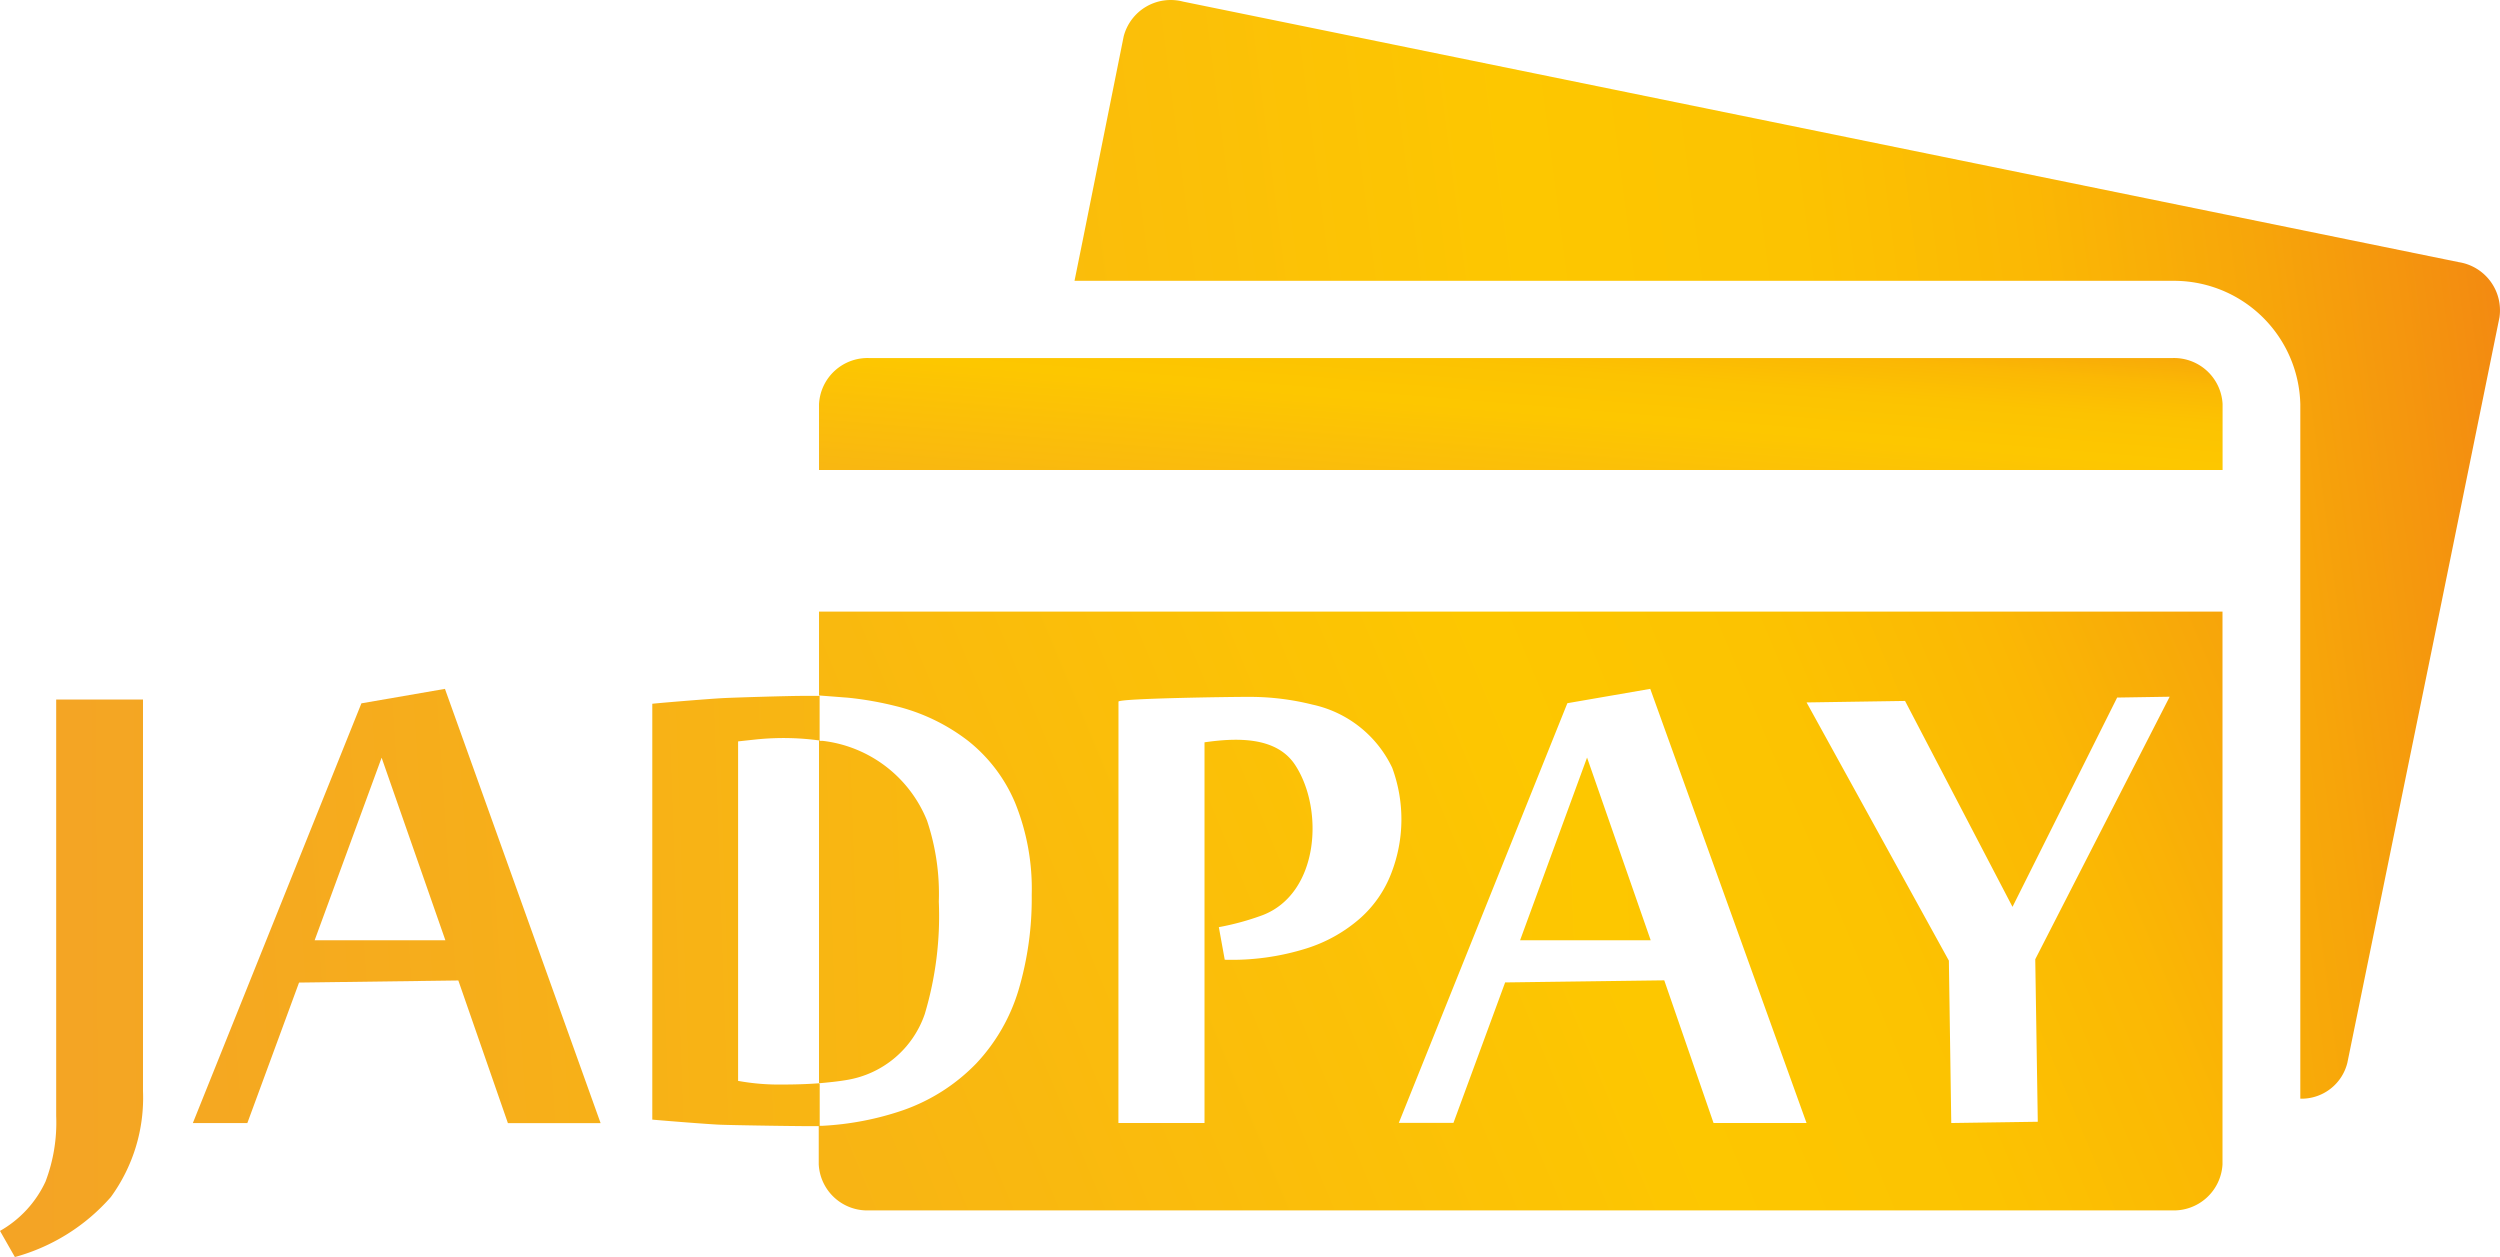 <svg xmlns="http://www.w3.org/2000/svg" xmlns:xlink="http://www.w3.org/1999/xlink" width="257.54" height="129.494" viewBox="0 0 257.54 129.494">
  <defs>
    <linearGradient id="linear-gradient" x1="-1.312" y1="0.677" x2="1.365" y2="0.41" gradientUnits="objectBoundingBox">
      <stop offset="0" stop-color="#ef9238"/>
      <stop offset="0.62" stop-color="#fdc700"/>
      <stop offset="0.69" stop-color="#fcc301"/>
      <stop offset="0.75" stop-color="#fbb804"/>
      <stop offset="0.81" stop-color="#f7a50a"/>
      <stop offset="0.87" stop-color="#f38a11"/>
      <stop offset="0.93" stop-color="#ed681b"/>
      <stop offset="0.99" stop-color="#e73e27"/>
      <stop offset="1" stop-color="#e5342a"/>
    </linearGradient>
    <linearGradient id="linear-gradient-2" x1="-1.132" y1="0.791" x2="1.587" y2="0.301" xlink:href="#linear-gradient"/>
    <linearGradient id="linear-gradient-3" x1="-17.562" y1="1.507" x2="11.658" y2="-0.1" xlink:href="#linear-gradient"/>
    <linearGradient id="linear-gradient-4" x1="-1.159" y1="2.116" x2="1.56" y2="-0.505" xlink:href="#linear-gradient"/>
    <linearGradient id="linear-gradient-5" x1="-5.405" y1="0.612" x2="21.265" y2="0.085" xlink:href="#linear-gradient"/>
    <linearGradient id="linear-gradient-6" x1="-2.377" y1="0.73" x2="6.984" y2="0.054" xlink:href="#linear-gradient"/>
    <linearGradient id="linear-gradient-7" x1="-4.974" y1="0.778" x2="8.333" y2="0.095" xlink:href="#linear-gradient"/>
  </defs>
  <g id="Logo-04" transform="translate(-1 -1.706)">
    <path id="Path_14053" data-name="Path 14053" d="M220.1,28.712,88.685,1.871a5.006,5.006,0,0,0-6.121,3.588L78.354,26.426h0L77.5,30.636H190.566a13.023,13.023,0,0,1,13.211,12.7v71.552a4.862,4.862,0,0,0,4.847-3.7l9.651-47.2h0l6.019-29.59a5.021,5.021,0,0,0-4.2-5.687Z" transform="translate(34.192)" fill="url(#linear-gradient)"/>
    <path id="Path_14054" data-name="Path 14054" d="M59.319,53.888s2.807.217,3.01.232a34.523,34.523,0,0,1,4.862.854,19.968,19.968,0,0,1,7.5,3.6,16.1,16.1,0,0,1,4.833,6.381,23.586,23.586,0,0,1,1.707,9.463,33.178,33.178,0,0,1-1.36,9.825,19,19,0,0,1-4.341,7.539,19.375,19.375,0,0,1-7.553,4.833,30.386,30.386,0,0,1-8.349,1.606H59.29V102.2a5.006,5.006,0,0,0,5.238,4.732H198.647A5.021,5.021,0,0,0,203.9,102.2V45.25H59.319Zm111.879.564,11.069,21.212,10.78-21.56,5.412-.087L184.611,81.062l.26,16.741-8.913.13-.246-16.727-14.658-26.6ZM144.95,53.208l16.1,44.726h-9.579l-5.079-14.7L130,83.45l-5.325,14.47h-5.629l17.364-43.235ZM90.168,54.525c0-.347,12.328-.506,13.572-.492a26.581,26.581,0,0,1,6.425.8,11.865,11.865,0,0,1,8.2,6.5,15.323,15.323,0,0,1-.087,10.852,11.865,11.865,0,0,1-3.2,4.645,15.352,15.352,0,0,1-5.571,3.125,25.7,25.7,0,0,1-8.392,1.158l-.608-3.357a27.262,27.262,0,0,0,4.529-1.244c5.788-2.243,6.338-10.881,3.328-15.468-1.968-3-6.193-2.778-9.333-2.33V97.934h-8.87Z" transform="translate(26.053 19.462)" fill="url(#linear-gradient-2)"/>
    <path id="Path_14055" data-name="Path 14055" d="M116.122,55.64l-6.9,18.825h13.457Z" transform="translate(48.37 24.106)" fill="url(#linear-gradient-3)"/>
    <path id="Path_14056" data-name="Path 14056" d="M203.9,31.933a5.006,5.006,0,0,0-5.238-4.732H64.548a5.006,5.006,0,0,0-5.238,4.732v6.8H203.9Z" transform="translate(26.062 11.393)" fill="url(#linear-gradient-4)"/>
    <path id="Path_14057" data-name="Path 14057" d="M6.788,94.412a17.06,17.06,0,0,1-1.1,6.757A11.315,11.315,0,0,1,1,106.249l1.534,2.691a20.257,20.257,0,0,0,9.883-6.179,17.364,17.364,0,0,0,3.314-10.91V51.51H6.788Z" transform="translate(0 22.26)" fill="url(#linear-gradient-5)"/>
    <path id="Path_14058" data-name="Path 14058" d="M32.094,52.24,14.73,95.476h5.614l5.325-14.47,16.409-.217,5.108,14.7h9.55L40.7,50.75Zm-4.818,24.41,6.9-18.81,6.569,18.81Z" transform="translate(6.137 21.921)" fill="url(#linear-gradient-6)"/>
    <path id="Path_14059" data-name="Path 14059" d="M64.6,91.157c-1.158.087-2.416.13-3.806.13a23.585,23.585,0,0,1-4.515-.376V55.938s2.1-.232,2.17-.232a27.492,27.492,0,0,1,6.164.13v35.32c.955-.087,1.881-.174,2.822-.333a10.244,10.244,0,0,0,8.074-6.8,35.263,35.263,0,0,0,1.447-11.576A23.73,23.73,0,0,0,75.743,64.1,13.254,13.254,0,0,0,64.977,55.88h-.3V51.25H62.865c-1.259,0-6.8.159-8.19.232s-6.309.477-7.235.579V94.9c.912.087,5.6.463,6.9.521s9.535.188,10.346.145V91.23Z" transform="translate(20.757 22.144)" fill="url(#linear-gradient-7)"/>
  </g>
</svg>
